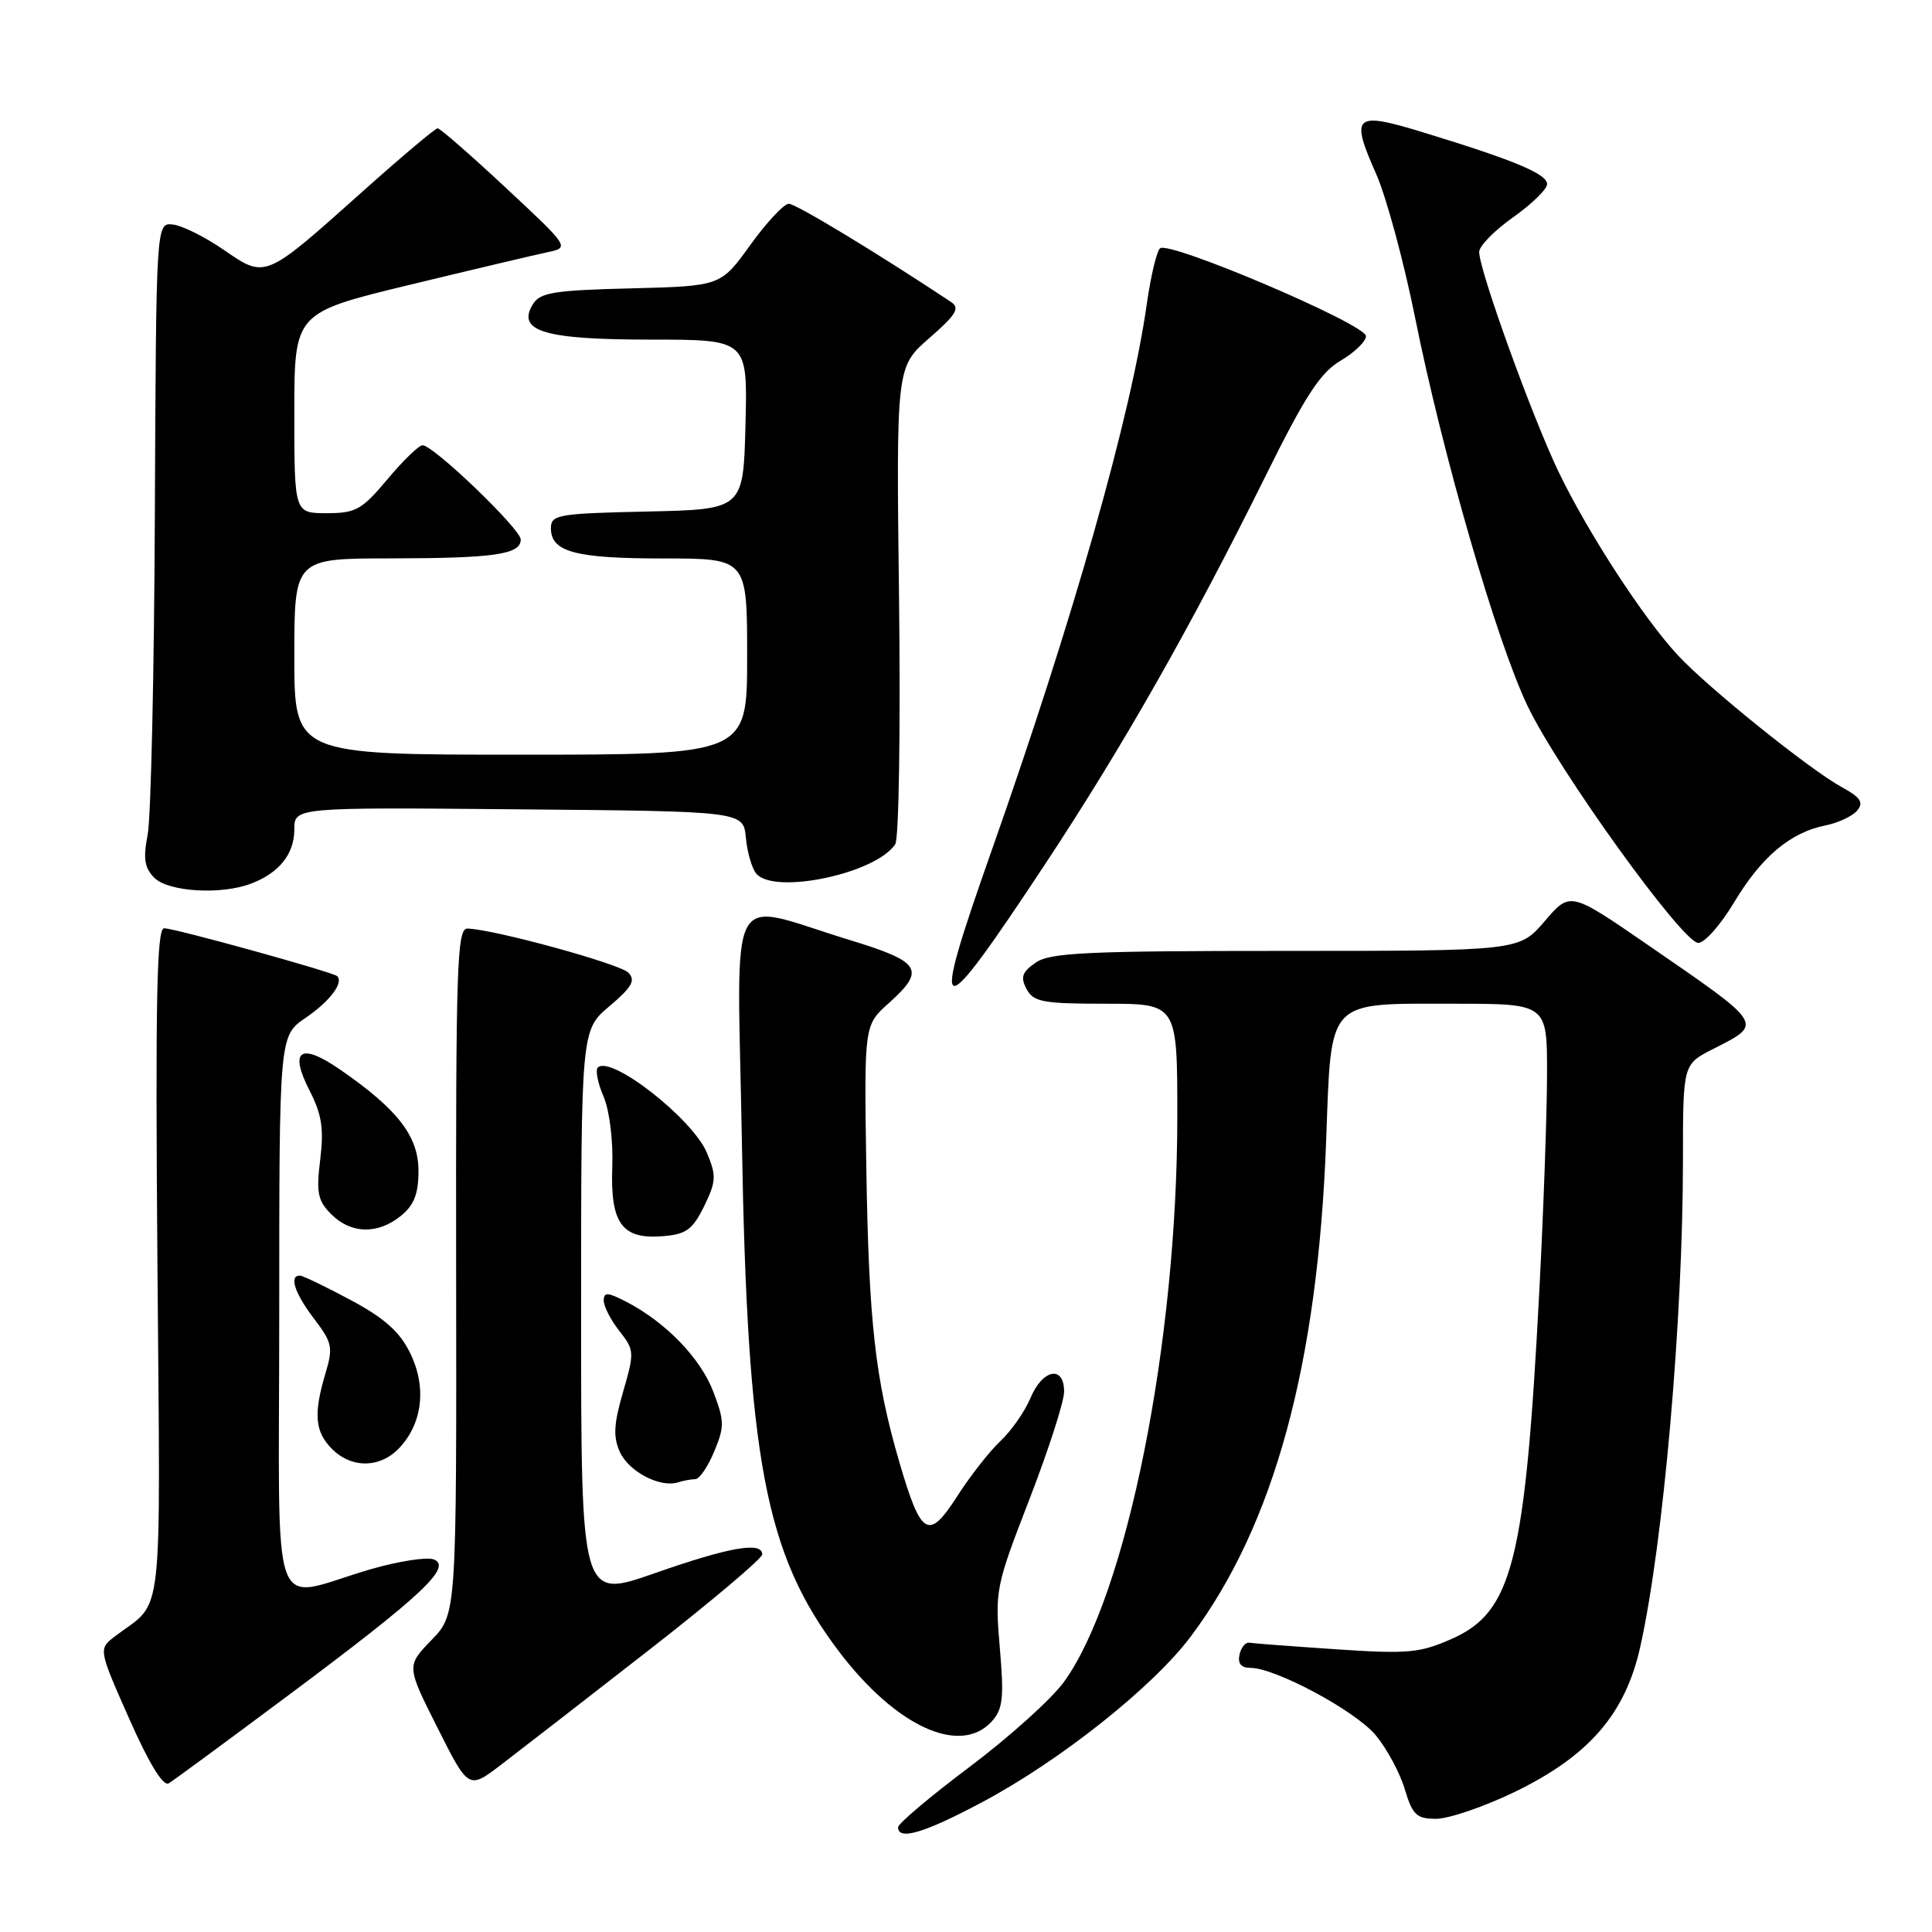 <?xml version="1.0" encoding="UTF-8" standalone="no"?>
<!DOCTYPE svg PUBLIC "-//W3C//DTD SVG 1.1//EN" "http://www.w3.org/Graphics/SVG/1.1/DTD/svg11.dtd" >
<svg xmlns="http://www.w3.org/2000/svg" xmlns:xlink="http://www.w3.org/1999/xlink" version="1.1" viewBox="0 0 256 256">
 <g >
 <path fill="currentColor"
d=" M 130.19 238.77 C 140.52 233.27 152.82 223.49 157.81 216.81 C 168.82 202.08 174.61 180.87 175.72 151.21 C 176.43 132.13 175.62 133.00 192.72 133.00 C 205.00 133.00 205.00 133.00 204.99 142.25 C 204.99 147.34 204.53 160.28 203.97 171.00 C 202.09 206.95 200.42 213.60 192.36 217.16 C 188.14 219.03 186.55 219.18 177.07 218.54 C 171.26 218.15 166.08 217.76 165.56 217.67 C 165.04 217.57 164.45 218.29 164.24 219.25 C 163.98 220.42 164.46 221.00 165.68 221.00 C 168.99 221.00 179.54 226.66 182.27 229.90 C 183.74 231.66 185.48 234.87 186.13 237.05 C 187.17 240.50 187.69 241.00 190.30 241.00 C 191.95 241.00 196.56 239.43 200.56 237.51 C 210.51 232.72 215.37 227.13 217.35 218.18 C 220.41 204.42 222.99 174.91 223.00 153.77 C 223.00 141.04 223.00 141.04 226.93 139.03 C 233.70 135.58 233.93 135.94 218.28 125.16 C 208.05 118.12 208.05 118.12 204.68 122.06 C 201.31 126.00 201.31 126.00 170.38 126.00 C 143.98 126.00 139.12 126.23 137.22 127.56 C 135.42 128.82 135.19 129.49 136.03 131.06 C 136.95 132.77 138.19 133.00 146.54 133.00 C 156.00 133.00 156.00 133.00 156.00 147.95 C 156.00 177.92 149.29 211.40 140.98 222.86 C 139.36 225.10 133.75 230.16 128.52 234.09 C 123.28 238.02 119.00 241.64 119.00 242.12 C 119.00 243.92 122.49 242.88 130.19 238.77 Z  M 38.50 224.42 C 55.84 211.49 60.00 207.60 57.47 206.63 C 56.57 206.28 52.83 206.86 49.16 207.92 C 35.45 211.89 37.00 216.18 37.00 174.15 C 37.00 137.26 37.00 137.26 40.48 134.88 C 43.69 132.69 45.56 130.23 44.69 129.35 C 44.14 128.81 23.16 123.00 21.74 123.00 C 20.77 123.00 20.58 132.55 20.86 167.39 C 21.25 216.37 21.76 211.87 15.26 216.80 C 13.03 218.50 13.03 218.50 17.12 227.74 C 19.76 233.70 21.62 236.74 22.36 236.30 C 22.99 235.92 30.25 230.58 38.50 224.42 Z  M 85.89 218.72 C 94.20 212.24 101.00 206.50 101.00 205.97 C 101.00 204.23 96.66 204.99 86.75 208.46 C 77.00 211.88 77.00 211.88 77.00 174.19 C 77.00 136.50 77.00 136.50 80.75 133.33 C 83.76 130.78 84.25 129.90 83.26 128.88 C 82.10 127.70 65.43 123.13 61.94 123.04 C 60.55 123.00 60.39 127.93 60.44 168.44 C 60.50 213.88 60.50 213.88 57.18 217.31 C 53.85 220.75 53.85 220.75 57.97 228.94 C 62.09 237.13 62.09 237.13 66.43 233.81 C 68.82 231.99 77.57 225.20 85.89 218.72 Z  M 131.42 228.09 C 132.89 226.46 133.05 224.98 132.48 218.34 C 131.83 210.69 131.93 210.21 136.41 198.65 C 138.93 192.13 141.00 185.72 141.00 184.40 C 141.00 180.86 138.15 181.40 136.54 185.25 C 135.79 187.04 134.00 189.60 132.57 190.94 C 131.13 192.29 128.57 195.56 126.86 198.22 C 123.03 204.19 122.06 203.62 119.17 193.75 C 115.96 182.74 115.12 175.24 114.79 154.67 C 114.50 135.85 114.50 135.85 117.75 132.94 C 122.71 128.49 122.07 127.45 112.57 124.55 C 96.00 119.49 97.69 116.35 98.30 151.10 C 99.03 193.46 101.38 205.88 111.10 218.74 C 118.66 228.76 127.24 232.71 131.42 228.09 Z  M 92.13 196.00 C 92.67 196.00 93.79 194.36 94.63 192.35 C 96.01 189.04 96.00 188.29 94.51 184.39 C 92.82 179.96 88.20 175.19 82.99 172.49 C 80.51 171.21 80.00 171.19 80.00 172.34 C 80.00 173.10 80.93 174.92 82.07 176.36 C 84.07 178.90 84.08 179.20 82.56 184.43 C 81.32 188.72 81.23 190.40 82.14 192.40 C 83.32 195.00 87.47 197.17 89.83 196.42 C 90.56 196.19 91.60 196.00 92.13 196.00 Z  M 52.95 191.82 C 56.00 188.55 56.54 183.76 54.35 179.29 C 52.98 176.48 50.96 174.67 46.50 172.28 C 43.20 170.51 40.16 169.04 39.75 169.03 C 38.26 168.97 39.05 171.38 41.63 174.76 C 44.02 177.90 44.16 178.53 43.13 181.97 C 41.52 187.35 41.72 189.72 44.00 192.00 C 46.62 194.62 50.42 194.54 52.95 191.82 Z  M 93.30 159.83 C 94.90 156.54 94.94 155.79 93.67 152.76 C 91.78 148.23 80.92 139.75 79.21 141.46 C 78.87 141.80 79.21 143.52 79.97 145.29 C 80.76 147.12 81.26 151.14 81.13 154.63 C 80.86 162.13 82.42 164.26 87.87 163.80 C 90.93 163.55 91.78 162.92 93.30 159.83 Z  M 53.12 161.11 C 54.87 159.68 55.45 158.20 55.45 155.15 C 55.45 150.57 52.74 147.04 45.16 141.79 C 39.80 138.07 38.25 139.11 41.04 144.55 C 42.64 147.68 42.93 149.57 42.43 153.65 C 41.89 158.05 42.10 159.10 43.90 160.90 C 46.51 163.51 50.05 163.59 53.12 161.11 Z  M 138.44 114.57 C 148.80 98.89 157.76 83.12 167.66 63.14 C 172.97 52.41 174.94 49.38 177.64 47.79 C 179.49 46.70 181.00 45.23 181.00 44.54 C 181.00 42.97 154.80 31.81 153.70 32.91 C 153.25 33.35 152.47 36.66 151.96 40.26 C 149.86 55.10 142.22 82.01 131.38 112.75 C 123.12 136.17 124.01 136.40 138.44 114.57 Z  M 229.79 119.55 C 233.39 113.54 237.23 110.30 241.89 109.37 C 243.58 109.03 245.46 108.15 246.09 107.40 C 246.98 106.32 246.54 105.66 243.99 104.27 C 239.81 101.98 226.39 91.19 222.36 86.86 C 217.82 82.00 210.40 70.59 206.51 62.50 C 202.98 55.13 196.00 35.81 196.00 33.38 C 196.00 32.60 198.03 30.53 200.50 28.79 C 202.97 27.04 205.00 25.06 205.00 24.39 C 205.00 23.05 200.65 21.23 188.68 17.57 C 179.41 14.73 178.87 15.20 182.37 23.10 C 183.70 26.13 186.01 34.65 187.50 42.05 C 191.14 60.19 198.30 84.94 202.39 93.50 C 206.43 101.98 222.90 124.86 225.02 124.94 C 225.85 124.97 228.00 122.55 229.79 119.55 Z  M 33.28 117.08 C 36.99 115.67 39.00 113.15 39.00 109.91 C 39.00 106.97 39.00 106.97 68.75 107.24 C 98.50 107.50 98.50 107.50 98.83 111.00 C 99.01 112.92 99.63 115.06 100.20 115.75 C 102.58 118.61 116.11 115.75 118.63 111.85 C 119.11 111.11 119.33 96.58 119.13 79.56 C 118.75 48.62 118.75 48.62 123.13 44.81 C 126.73 41.66 127.24 40.82 126.00 40.00 C 116.23 33.52 105.46 27.00 104.52 27.00 C 103.88 27.00 101.58 29.46 99.42 32.46 C 95.50 37.91 95.50 37.91 83.61 38.21 C 73.40 38.46 71.56 38.76 70.61 40.31 C 68.42 43.89 72.11 45.00 86.22 45.00 C 99.07 45.00 99.07 45.00 98.78 56.25 C 98.50 67.50 98.50 67.50 85.75 67.78 C 73.91 68.04 73.00 68.20 73.00 69.99 C 73.00 73.14 76.22 74.00 87.93 74.00 C 99.00 74.00 99.00 74.00 99.00 87.00 C 99.00 100.00 99.00 100.00 69.00 100.00 C 39.00 100.00 39.00 100.00 39.00 87.00 C 39.00 74.00 39.00 74.00 51.75 73.99 C 65.53 73.97 69.00 73.47 69.00 71.49 C 69.00 70.10 57.44 59.00 55.99 59.00 C 55.50 59.00 53.41 61.03 51.34 63.50 C 47.95 67.55 47.15 68.00 43.29 68.00 C 39.00 68.00 39.00 68.00 39.00 54.72 C 39.00 41.44 39.00 41.44 54.25 37.75 C 62.64 35.72 70.85 33.78 72.50 33.43 C 75.50 32.79 75.50 32.79 67.04 24.90 C 62.38 20.55 58.31 17.00 57.99 17.00 C 57.67 17.00 53.16 20.80 47.96 25.45 C 35.04 37.00 35.21 36.93 29.67 33.12 C 27.18 31.40 24.14 29.89 22.91 29.75 C 20.69 29.50 20.69 29.50 20.52 68.00 C 20.43 89.18 20.00 108.33 19.57 110.57 C 18.95 113.79 19.14 114.99 20.46 116.32 C 22.33 118.18 29.30 118.60 33.28 117.08 Z "/>
</g>
</svg>